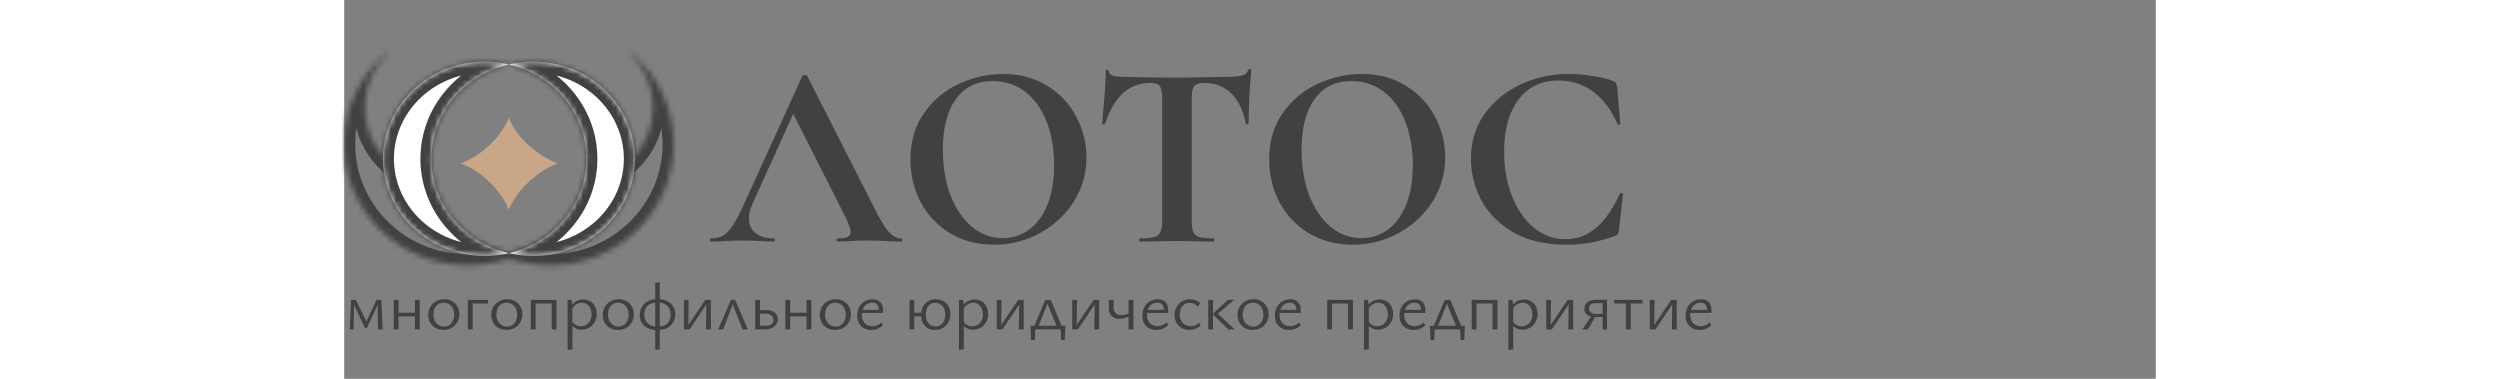 <svg width="330" height="50" viewBox="0 0 330 69" fill="none" xmlns="http://www.w3.org/2000/svg">
<rect x="0" y="0" width="330" height="69" fill="#808080" stroke="none"/>
<mask id="path-1-inside-1_192_212" fill="white">
<path fill-rule="evenodd" clip-rule="evenodd" d="M7.868 9.757C7.838 9.688 7.81 9.619 7.784 9.549C3.016 13.595 0 19.573 0 26.24C0 38.428 10.077 48.307 22.507 48.307C25.807 48.307 28.941 47.611 31.765 46.36C23.547 45.915 16.666 40.317 14.151 32.666C8.21 31.381 3.751 25.985 3.751 19.524C3.751 15.676 5.333 12.206 7.868 9.757Z"/>
</mask>
<path d="M7.868 9.757L9.257 11.196L10.247 10.239L9.707 8.973L7.868 9.757ZM7.784 9.549L9.659 8.851L8.663 6.18L6.49 8.024L7.784 9.549ZM31.765 46.36L32.575 48.188L31.873 44.363L31.765 46.36ZM14.151 32.666L16.051 32.041L15.694 30.953L14.574 30.711L14.151 32.666ZM9.707 8.973C9.69 8.932 9.674 8.891 9.659 8.851L5.91 10.247C5.947 10.347 5.986 10.444 6.028 10.541L9.707 8.973ZM2 26.24C2 20.192 4.733 14.762 9.079 11.074L6.49 8.024C1.3 12.429 -2 18.953 -2 26.24H2ZM22.507 46.307C11.144 46.307 2 37.286 2 26.24H-2C-2 39.569 9.009 50.307 22.507 50.307V46.307ZM30.955 44.531C28.382 45.671 25.523 46.307 22.507 46.307V50.307C26.09 50.307 29.5 49.55 32.575 48.188L30.955 44.531ZM12.251 33.29C15.009 41.682 22.573 47.865 31.657 48.357L31.873 44.363C24.522 43.965 18.322 38.951 16.051 32.041L12.251 33.29ZM1.751 19.524C1.751 26.916 6.856 33.134 13.729 34.621L14.574 30.711C9.564 29.627 5.751 25.055 5.751 19.524H1.751ZM6.478 8.319C3.564 11.134 1.751 15.119 1.751 19.524H5.751C5.751 16.234 7.102 13.278 9.257 11.196L6.478 8.319Z" fill="#414141" mask="url(#path-1-inside-1_192_212)"/>
<mask id="path-3-inside-2_192_212" fill="white">
<path fill-rule="evenodd" clip-rule="evenodd" d="M52.133 9.757C52.162 9.688 52.19 9.619 52.215 9.549C56.983 13.595 60 19.573 60 26.24C60 38.428 49.923 48.307 37.493 48.307C34.193 48.307 31.059 47.611 28.235 46.36C36.453 45.915 43.334 40.317 45.849 32.666C51.79 31.381 56.249 25.985 56.249 19.524C56.249 15.676 54.667 12.206 52.133 9.757Z"/>
</mask>
<path d="M52.133 9.757L50.743 11.195L49.753 10.239L50.293 8.973L52.133 9.757ZM52.215 9.549L50.341 8.851L51.337 6.18L53.51 8.024L52.215 9.549ZM28.235 46.36L27.425 48.188L28.127 44.362L28.235 46.36ZM45.849 32.666L43.949 32.041L44.306 30.953L45.426 30.711L45.849 32.666ZM50.293 8.973C50.31 8.932 50.326 8.891 50.341 8.851L54.09 10.247C54.053 10.346 54.014 10.444 53.972 10.541L50.293 8.973ZM58 26.24C58 20.192 55.267 14.762 50.921 11.074L53.51 8.024C58.7 12.429 62 18.953 62 26.24H58ZM37.493 46.307C48.856 46.307 58 37.286 58 26.24H62C62 39.569 50.991 50.307 37.493 50.307V46.307ZM29.045 44.531C31.618 45.671 34.477 46.307 37.493 46.307V50.307C33.91 50.307 30.5 49.55 27.425 48.188L29.045 44.531ZM47.749 33.29C44.99 41.682 37.427 47.865 28.343 48.357L28.127 44.362C35.478 43.965 41.678 38.951 43.949 32.041L47.749 33.29ZM58.249 19.524C58.249 26.916 53.144 33.135 46.271 34.621L45.426 30.711C50.436 29.628 54.249 25.055 54.249 19.524H58.249ZM53.522 8.319C56.436 11.134 58.249 15.119 58.249 19.524H54.249C54.249 16.233 52.898 13.278 50.743 11.195L53.522 8.319Z" fill="#414141" mask="url(#path-3-inside-2_192_212)"/>
<path d="M38.824 29.771C35.023 31.204 31.161 35.053 30 38.196C28.4 34.252 24.27 30.707 21.177 29.771C25.047 28.45 28.89 24.588 30 21.345C30.547 23.48 33.654 27.668 38.824 29.771Z" fill="#C8A687"/>
<mask id="path-6-inside-3_192_212" fill="white">
<path fill-rule="evenodd" clip-rule="evenodd" d="M30 46.117C38.104 44.227 44.118 37.248 44.118 28.928C44.118 20.608 38.104 13.629 30 11.739C31.414 11.409 32.892 11.234 34.412 11.234C44.646 11.234 52.941 19.156 52.941 28.928C52.941 38.7 44.646 46.622 34.412 46.622C32.892 46.622 31.414 46.447 30 46.117ZM30 46.117C28.586 46.447 27.109 46.622 25.588 46.622C15.355 46.622 7.059 38.7 7.059 28.928C7.059 19.156 15.355 11.234 25.588 11.234C27.109 11.234 28.586 11.409 30 11.739C21.897 13.629 15.883 20.608 15.883 28.928C15.883 37.248 21.897 44.227 30 46.117Z"/>
</mask>
<path fill-rule="evenodd" clip-rule="evenodd" d="M30 46.117C38.104 44.227 44.118 37.248 44.118 28.928C44.118 20.608 38.104 13.629 30 11.739C31.414 11.409 32.892 11.234 34.412 11.234C44.646 11.234 52.941 19.156 52.941 28.928C52.941 38.7 44.646 46.622 34.412 46.622C32.892 46.622 31.414 46.447 30 46.117ZM30 46.117C28.586 46.447 27.109 46.622 25.588 46.622C15.355 46.622 7.059 38.7 7.059 28.928C7.059 19.156 15.355 11.234 25.588 11.234C27.109 11.234 28.586 11.409 30 11.739C21.897 13.629 15.883 20.608 15.883 28.928C15.883 37.248 21.897 44.227 30 46.117Z" fill="white"/>
<path d="M42.118 28.928C42.118 36.239 36.824 42.472 29.546 44.17L30.454 48.065C39.384 45.983 46.118 38.258 46.118 28.928H42.118ZM29.546 13.687C36.824 15.384 42.118 21.617 42.118 28.928H46.118C46.118 19.599 39.384 11.874 30.454 9.791L29.546 13.687ZM30.454 13.687C31.72 13.391 33.045 13.234 34.412 13.234V9.234C32.738 9.234 31.108 9.427 29.546 9.791L30.454 13.687ZM34.412 13.234C43.629 13.234 50.941 20.347 50.941 28.928H54.941C54.941 17.965 45.662 9.234 34.412 9.234V13.234ZM50.941 28.928C50.941 37.51 43.629 44.622 34.412 44.622V48.622C45.662 48.622 54.941 39.891 54.941 28.928H50.941ZM34.412 44.622C33.045 44.622 31.72 44.465 30.454 44.17L29.546 48.065C31.108 48.429 32.738 48.622 34.412 48.622V44.622ZM29.546 44.17C28.28 44.465 26.955 44.622 25.588 44.622V48.622C27.262 48.622 28.892 48.429 30.454 48.065L29.546 44.17ZM25.588 44.622C16.372 44.622 9.059 37.51 9.059 28.928H5.059C5.059 39.891 14.338 48.622 25.588 48.622V44.622ZM9.059 28.928C9.059 20.347 16.372 13.234 25.588 13.234V9.234C14.338 9.234 5.059 17.965 5.059 28.928H9.059ZM25.588 13.234C26.955 13.234 28.28 13.391 29.546 13.687L30.454 9.791C28.892 9.427 27.262 9.234 25.588 9.234V13.234ZM17.883 28.928C17.883 21.617 23.177 15.384 30.454 13.687L29.546 9.791C20.617 11.874 13.883 19.599 13.883 28.928H17.883ZM30.454 44.17C23.177 42.472 17.883 36.239 17.883 28.928H13.883C13.883 38.258 20.617 45.983 29.546 48.065L30.454 44.17Z" fill="#414141" mask="url(#path-6-inside-3_192_212)"/>
<path d="M66.808 44C66.68 44 66.616 43.904 66.616 43.712C66.616 43.52 66.68 43.424 66.808 43.424C67.704 43.424 68.456 43.248 69.064 42.896C69.672 42.512 70.28 41.856 70.888 40.928C71.496 39.968 72.216 38.56 73.048 36.704L83.464 13.808C83.528 13.712 83.672 13.664 83.896 13.664C84.152 13.664 84.296 13.712 84.328 13.808L96.328 37.424C97.448 39.696 98.376 41.264 99.112 42.128C99.848 42.992 100.616 43.424 101.416 43.424C101.576 43.424 101.656 43.52 101.656 43.712C101.656 43.904 101.576 44 101.416 44C100.776 44 99.784 43.968 98.44 43.904C97.032 43.84 96.024 43.808 95.416 43.808C94.616 43.808 93.64 43.84 92.488 43.904C91.4 43.968 90.536 44 89.896 44C89.768 44 89.704 43.904 89.704 43.712C89.704 43.52 89.768 43.424 89.896 43.424C90.728 43.424 91.32 43.344 91.672 43.184C92.056 42.992 92.248 42.672 92.248 42.224C92.248 41.68 91.928 40.768 91.288 39.488L81.544 20.24L83.896 16.112L74.344 37.184C73.928 38.112 73.72 38.976 73.72 39.776C73.72 40.928 74.12 41.824 74.92 42.464C75.752 43.104 76.856 43.424 78.232 43.424C78.392 43.424 78.472 43.52 78.472 43.712C78.472 43.904 78.392 44 78.232 44C77.656 44 76.824 43.968 75.736 43.904C74.52 43.84 73.464 43.808 72.568 43.808C71.704 43.808 70.664 43.84 69.448 43.904C68.36 43.968 67.48 44 66.808 44ZM118.365 44.576C115.389 44.576 112.733 43.888 110.397 42.512C108.093 41.104 106.301 39.216 105.021 36.848C103.773 34.448 103.149 31.84 103.149 29.024C103.149 25.728 103.981 22.912 105.645 20.576C107.309 18.208 109.437 16.432 112.029 15.248C114.653 14.064 117.325 13.472 120.045 13.472C123.085 13.472 125.757 14.192 128.061 15.632C130.365 17.04 132.125 18.912 133.341 21.248C134.589 23.584 135.213 26.064 135.213 28.688C135.213 31.6 134.445 34.272 132.909 36.704C131.373 39.136 129.309 41.056 126.717 42.464C124.157 43.872 121.373 44.576 118.365 44.576ZM119.949 43.376C121.741 43.376 123.341 42.864 124.749 41.84C126.189 40.784 127.309 39.264 128.109 37.28C128.909 35.264 129.309 32.864 129.309 30.08C129.309 27.136 128.861 24.512 127.965 22.208C127.069 19.872 125.773 18.048 124.077 16.736C122.381 15.424 120.397 14.768 118.125 14.768C115.213 14.768 112.973 15.872 111.405 18.08C109.837 20.256 109.053 23.312 109.053 27.248C109.053 30.352 109.517 33.136 110.445 35.6C111.405 38.032 112.701 39.936 114.333 41.312C115.997 42.688 117.869 43.376 119.949 43.376ZM146.797 15.104C142.989 15.104 140.253 17.584 138.589 22.544C138.557 22.64 138.461 22.688 138.301 22.688C138.141 22.656 138.061 22.592 138.061 22.496C138.189 21.216 138.333 19.568 138.493 17.552C138.653 15.504 138.733 13.968 138.733 12.944C138.733 12.784 138.813 12.704 138.973 12.704C139.165 12.704 139.261 12.784 139.261 12.944C139.261 13.648 140.173 14 141.997 14C144.749 14.096 147.965 14.144 151.645 14.144C153.533 14.144 155.533 14.112 157.645 14.048L160.909 14C162.125 14 163.005 13.92 163.549 13.76C164.125 13.6 164.493 13.28 164.653 12.8C164.685 12.672 164.781 12.608 164.941 12.608C165.133 12.608 165.229 12.672 165.229 12.8C165.133 13.76 165.021 15.296 164.893 17.408C164.797 19.52 164.749 21.216 164.749 22.496C164.749 22.592 164.669 22.64 164.509 22.64C164.349 22.64 164.253 22.592 164.221 22.496C163.741 20.032 162.845 18.192 161.533 16.976C160.221 15.728 158.605 15.104 156.685 15.104C155.757 15.104 155.133 15.312 154.813 15.728C154.525 16.112 154.381 16.864 154.381 17.984V40.112C154.381 41.104 154.477 41.824 154.669 42.272C154.861 42.72 155.229 43.024 155.773 43.184C156.317 43.344 157.181 43.424 158.365 43.424C158.461 43.424 158.509 43.52 158.509 43.712C158.509 43.904 158.461 44 158.365 44C157.213 44 156.301 43.984 155.629 43.952L151.645 43.904L147.757 43.952C147.085 43.984 146.157 44 144.973 44C144.877 44 144.829 43.904 144.829 43.712C144.829 43.52 144.877 43.424 144.973 43.424C146.125 43.424 146.973 43.344 147.517 43.184C148.093 43.024 148.477 42.72 148.669 42.272C148.893 41.792 149.005 41.072 149.005 40.112V17.888C149.005 16.8 148.861 16.064 148.573 15.68C148.285 15.296 147.693 15.104 146.797 15.104ZM183.709 44.576C180.733 44.576 178.077 43.888 175.741 42.512C173.437 41.104 171.645 39.216 170.365 36.848C169.117 34.448 168.493 31.84 168.493 29.024C168.493 25.728 169.325 22.912 170.989 20.576C172.653 18.208 174.781 16.432 177.373 15.248C179.997 14.064 182.669 13.472 185.389 13.472C188.429 13.472 191.101 14.192 193.405 15.632C195.709 17.04 197.469 18.912 198.685 21.248C199.933 23.584 200.557 26.064 200.557 28.688C200.557 31.6 199.789 34.272 198.253 36.704C196.717 39.136 194.653 41.056 192.061 42.464C189.501 43.872 186.717 44.576 183.709 44.576ZM185.293 43.376C187.085 43.376 188.685 42.864 190.093 41.84C191.533 40.784 192.653 39.264 193.453 37.28C194.253 35.264 194.653 32.864 194.653 30.08C194.653 27.136 194.205 24.512 193.309 22.208C192.413 19.872 191.117 18.048 189.421 16.736C187.725 15.424 185.741 14.768 183.469 14.768C180.557 14.768 178.317 15.872 176.749 18.08C175.181 20.256 174.397 23.312 174.397 27.248C174.397 30.352 174.861 33.136 175.789 35.6C176.749 38.032 178.045 39.936 179.677 41.312C181.341 42.688 183.213 43.376 185.293 43.376ZM223.099 13.472C224.507 13.472 225.979 13.6 227.515 13.856C229.051 14.08 230.251 14.384 231.115 14.768C231.403 14.864 231.579 14.992 231.643 15.152C231.739 15.28 231.819 15.52 231.883 15.872L232.459 22.544C232.459 22.64 232.379 22.704 232.219 22.736C232.059 22.768 231.963 22.72 231.931 22.592C230.843 20.064 229.387 18.112 227.563 16.736C225.739 15.36 223.627 14.672 221.227 14.672C218.059 14.672 215.611 15.84 213.883 18.176C212.155 20.512 211.291 23.648 211.291 27.584C211.291 30.528 211.755 33.216 212.683 35.648C213.643 38.08 214.971 40.016 216.667 41.456C218.395 42.864 220.347 43.568 222.523 43.568C224.571 43.568 226.395 42.896 227.995 41.552C229.627 40.176 231.083 38.096 232.363 35.312C232.395 35.184 232.491 35.136 232.651 35.168C232.843 35.2 232.939 35.264 232.939 35.36L232.219 41.888C232.155 42.272 232.075 42.528 231.979 42.656C231.915 42.752 231.739 42.864 231.451 42.992C228.603 44.048 225.675 44.576 222.667 44.576C218.763 44.576 215.499 43.808 212.875 42.272C210.251 40.704 208.315 38.736 207.067 36.368C205.851 33.968 205.243 31.472 205.243 28.88C205.243 25.84 206.059 23.152 207.691 20.816C209.355 18.48 211.547 16.672 214.267 15.392C217.019 14.112 219.963 13.472 223.099 13.472Z" fill="#414141"/>
<path d="M1.014 60L1.248 54.631H1.82L1.703 60H1.014ZM6.149 60L6.071 55.034L6.383 54.878L4.147 59.753H3.77L1.599 55.099L1.651 54.631H2.119L4.16 58.817H3.926L5.889 54.631H6.76L7.007 60H6.149ZM12.886 60V54.618H13.757V60H12.886ZM9.025 60V54.618H9.896V60H9.025ZM9.441 57.634V56.971H13.341V57.634H9.441ZM18.054 60.104C17.525 60.104 17.053 59.987 16.637 59.753C16.229 59.519 15.904 59.198 15.662 58.791C15.428 58.375 15.311 57.903 15.311 57.374C15.311 56.819 15.436 56.325 15.688 55.892C15.948 55.459 16.299 55.121 16.741 54.878C17.183 54.627 17.681 54.501 18.236 54.501C18.764 54.501 19.232 54.618 19.64 54.852C20.056 55.086 20.381 55.411 20.615 55.827C20.857 56.234 20.979 56.702 20.979 57.231C20.979 57.786 20.853 58.28 20.602 58.713C20.35 59.146 20.004 59.489 19.562 59.74C19.12 59.983 18.617 60.104 18.054 60.104ZM18.171 59.48C18.561 59.48 18.894 59.385 19.172 59.194C19.449 58.995 19.661 58.73 19.809 58.401C19.956 58.072 20.03 57.712 20.03 57.322C20.03 56.871 19.943 56.486 19.77 56.165C19.605 55.836 19.38 55.584 19.094 55.411C18.808 55.229 18.483 55.138 18.119 55.138C17.737 55.138 17.404 55.233 17.118 55.424C16.84 55.606 16.628 55.862 16.481 56.191C16.333 56.512 16.26 56.871 16.26 57.27C16.26 57.721 16.342 58.111 16.507 58.44C16.68 58.769 16.91 59.025 17.196 59.207C17.49 59.389 17.815 59.48 18.171 59.48ZM22.52 60V54.618H23.404V60H22.52ZM22.975 55.294V54.618H26.186V55.294H22.975ZM29.53 60.104C29.002 60.104 28.529 59.987 28.113 59.753C27.706 59.519 27.381 59.198 27.138 58.791C26.904 58.375 26.787 57.903 26.787 57.374C26.787 56.819 26.913 56.325 27.164 55.892C27.424 55.459 27.775 55.121 28.217 54.878C28.659 54.627 29.157 54.501 29.712 54.501C30.241 54.501 30.709 54.618 31.116 54.852C31.532 55.086 31.857 55.411 32.091 55.827C32.334 56.234 32.455 56.702 32.455 57.231C32.455 57.786 32.33 58.28 32.078 58.713C31.827 59.146 31.48 59.489 31.038 59.74C30.596 59.983 30.093 60.104 29.53 60.104ZM29.647 59.48C30.037 59.48 30.371 59.385 30.648 59.194C30.925 58.995 31.138 58.73 31.285 58.401C31.433 58.072 31.506 57.712 31.506 57.322C31.506 56.871 31.419 56.486 31.246 56.165C31.081 55.836 30.856 55.584 30.57 55.411C30.284 55.229 29.959 55.138 29.595 55.138C29.214 55.138 28.88 55.233 28.594 55.424C28.317 55.606 28.105 55.862 27.957 56.191C27.81 56.512 27.736 56.871 27.736 57.27C27.736 57.721 27.819 58.111 27.983 58.44C28.157 58.769 28.386 59.025 28.672 59.207C28.967 59.389 29.292 59.48 29.647 59.48ZM37.792 60V54.618H38.676V60H37.792ZM33.996 60V54.618H34.867V60H33.996ZM34.412 55.281V54.618H38.247V55.281H34.412ZM43.248 60.065C42.78 60.065 42.368 59.952 42.013 59.727C41.666 59.502 41.402 59.177 41.22 58.752L41.467 58.466C41.649 58.778 41.879 59.016 42.156 59.181C42.442 59.346 42.758 59.428 43.105 59.428C43.495 59.428 43.833 59.337 44.119 59.155C44.413 58.964 44.643 58.709 44.808 58.388C44.972 58.059 45.055 57.682 45.055 57.257C45.055 56.858 44.981 56.503 44.834 56.191C44.695 55.87 44.496 55.619 44.236 55.437C43.976 55.246 43.664 55.151 43.3 55.151C42.979 55.151 42.658 55.238 42.338 55.411C42.017 55.576 41.731 55.857 41.48 56.256L41.155 56.074C41.441 55.554 41.779 55.173 42.169 54.93C42.559 54.679 43.01 54.553 43.521 54.553C44.023 54.553 44.461 54.666 44.834 54.891C45.206 55.116 45.492 55.428 45.692 55.827C45.9 56.217 46.004 56.668 46.004 57.179C46.004 57.734 45.878 58.228 45.627 58.661C45.384 59.094 45.055 59.437 44.639 59.688C44.231 59.939 43.768 60.065 43.248 60.065ZM40.687 63.757V54.618H41.415L41.571 55.749V63.614L40.687 63.757ZM49.843 60.104C49.314 60.104 48.842 59.987 48.426 59.753C48.018 59.519 47.693 59.198 47.451 58.791C47.217 58.375 47.1 57.903 47.1 57.374C47.1 56.819 47.225 56.325 47.477 55.892C47.737 55.459 48.088 55.121 48.53 54.878C48.972 54.627 49.47 54.501 50.025 54.501C50.553 54.501 51.021 54.618 51.429 54.852C51.845 55.086 52.17 55.411 52.404 55.827C52.646 56.234 52.768 56.702 52.768 57.231C52.768 57.786 52.642 58.28 52.391 58.713C52.139 59.146 51.793 59.489 51.351 59.74C50.909 59.983 50.406 60.104 49.843 60.104ZM49.96 59.48C50.35 59.48 50.683 59.385 50.961 59.194C51.238 58.995 51.45 58.73 51.598 58.401C51.745 58.072 51.819 57.712 51.819 57.322C51.819 56.871 51.732 56.486 51.559 56.165C51.394 55.836 51.169 55.584 50.883 55.411C50.597 55.229 50.272 55.138 49.908 55.138C49.526 55.138 49.193 55.233 48.907 55.424C48.629 55.606 48.417 55.862 48.27 56.191C48.122 56.512 48.049 56.871 48.049 57.27C48.049 57.721 48.131 58.111 48.296 58.44C48.469 58.769 48.699 59.025 48.985 59.207C49.279 59.389 49.604 59.48 49.96 59.48ZM56.662 63.757V51.524L57.481 51.381V63.614L56.662 63.757ZM56.87 60.104C56.289 60.104 55.769 59.996 55.31 59.779C54.851 59.562 54.491 59.25 54.231 58.843C53.971 58.427 53.841 57.937 53.841 57.374C53.841 56.828 53.967 56.343 54.218 55.918C54.469 55.485 54.82 55.142 55.271 54.891C55.73 54.64 56.263 54.514 56.87 54.514V55.138C56.376 55.138 55.964 55.233 55.635 55.424C55.314 55.615 55.072 55.87 54.907 56.191C54.751 56.512 54.673 56.871 54.673 57.27C54.673 57.712 54.764 58.098 54.946 58.427C55.137 58.756 55.392 59.016 55.713 59.207C56.042 59.389 56.428 59.48 56.87 59.48V60.104ZM57.338 60.104V59.48C57.771 59.48 58.144 59.393 58.456 59.22C58.777 59.047 59.024 58.8 59.197 58.479C59.379 58.15 59.47 57.764 59.47 57.322C59.47 56.88 59.379 56.499 59.197 56.178C59.024 55.857 58.777 55.606 58.456 55.424C58.144 55.242 57.771 55.147 57.338 55.138V54.514C57.901 54.514 58.404 54.627 58.846 54.852C59.297 55.069 59.652 55.381 59.912 55.788C60.181 56.187 60.315 56.668 60.315 57.231C60.315 57.777 60.189 58.267 59.938 58.7C59.687 59.125 59.34 59.463 58.898 59.714C58.456 59.957 57.936 60.087 57.338 60.104ZM65.905 60L65.97 54.618H66.789V60H65.905ZM61.875 60V54.618H62.746L62.681 60H61.875ZM62.421 60V59.61L65.775 54.618H66.269V55.021L62.915 60H62.421ZM68.131 60L70.445 54.618H71.212L73.526 60H72.577L70.588 54.943H70.965L69.028 60H68.131ZM74.875 60V54.618H75.733V59.337H76.877C77.285 59.337 77.601 59.246 77.826 59.064C78.06 58.873 78.177 58.609 78.177 58.271C78.177 57.916 78.047 57.638 77.787 57.439C77.527 57.231 77.163 57.127 76.695 57.127H75.525V56.477H76.851C77.181 56.477 77.475 56.516 77.735 56.594C78.004 56.663 78.229 56.772 78.411 56.919C78.593 57.066 78.732 57.24 78.827 57.439C78.931 57.638 78.983 57.868 78.983 58.128C78.983 58.501 78.884 58.83 78.684 59.116C78.494 59.393 78.225 59.61 77.878 59.766C77.532 59.922 77.12 60 76.643 60H74.875ZM84.221 60V54.618H85.092V60H84.221ZM80.36 60V54.618H81.231V60H80.36ZM80.776 57.634V56.971H84.676V57.634H80.776ZM89.389 60.104C88.86 60.104 88.388 59.987 87.972 59.753C87.564 59.519 87.239 59.198 86.997 58.791C86.763 58.375 86.646 57.903 86.646 57.374C86.646 56.819 86.771 56.325 87.023 55.892C87.283 55.459 87.634 55.121 88.076 54.878C88.518 54.627 89.016 54.501 89.571 54.501C90.099 54.501 90.567 54.618 90.975 54.852C91.391 55.086 91.716 55.411 91.95 55.827C92.192 56.234 92.314 56.702 92.314 57.231C92.314 57.786 92.188 58.28 91.937 58.713C91.685 59.146 91.339 59.489 90.897 59.74C90.455 59.983 89.952 60.104 89.389 60.104ZM89.506 59.48C89.896 59.48 90.229 59.385 90.507 59.194C90.784 58.995 90.996 58.73 91.144 58.401C91.291 58.072 91.365 57.712 91.365 57.322C91.365 56.871 91.278 56.486 91.105 56.165C90.94 55.836 90.715 55.584 90.429 55.411C90.143 55.229 89.818 55.138 89.454 55.138C89.072 55.138 88.739 55.233 88.453 55.424C88.175 55.606 87.963 55.862 87.816 56.191C87.668 56.512 87.595 56.871 87.595 57.27C87.595 57.721 87.677 58.111 87.842 58.44C88.015 58.769 88.245 59.025 88.531 59.207C88.825 59.389 89.15 59.48 89.506 59.48ZM96.052 60.117C95.54 60.117 95.09 60.013 94.7 59.805C94.31 59.588 94.002 59.285 93.777 58.895C93.56 58.496 93.452 58.028 93.452 57.491C93.452 56.893 93.573 56.373 93.816 55.931C94.067 55.48 94.401 55.134 94.817 54.891C95.242 54.64 95.718 54.514 96.247 54.514C96.888 54.514 97.369 54.696 97.69 55.06C98.01 55.424 98.171 55.922 98.171 56.555C98.171 56.624 98.166 56.702 98.158 56.789C98.158 56.867 98.153 56.941 98.145 57.01H97.378V56.555C97.378 56.087 97.282 55.736 97.092 55.502C96.901 55.259 96.602 55.138 96.195 55.138C95.814 55.138 95.48 55.233 95.194 55.424C94.908 55.606 94.687 55.862 94.531 56.191C94.375 56.52 94.297 56.915 94.297 57.374C94.297 57.998 94.475 58.496 94.83 58.869C95.185 59.233 95.649 59.415 96.221 59.415C96.516 59.415 96.797 59.363 97.066 59.259C97.335 59.155 97.594 58.986 97.846 58.752L98.171 59.233C97.937 59.45 97.698 59.623 97.456 59.753C97.222 59.883 96.988 59.974 96.754 60.026C96.52 60.087 96.286 60.117 96.052 60.117ZM93.946 57.01L94.063 56.451H98.028V57.01H93.946ZM102.983 60V54.618H103.841V60H102.983ZM103.399 57.634V56.971H105.505V57.634H103.399ZM107.611 60.104C107.108 60.104 106.666 59.991 106.285 59.766C105.903 59.532 105.609 59.211 105.401 58.804C105.193 58.397 105.089 57.92 105.089 57.374C105.089 56.802 105.201 56.304 105.427 55.879C105.661 55.446 105.977 55.108 106.376 54.865C106.783 54.622 107.251 54.501 107.78 54.501C108.291 54.501 108.746 54.618 109.145 54.852C109.543 55.077 109.855 55.394 110.081 55.801C110.306 56.208 110.419 56.685 110.419 57.231C110.419 57.812 110.293 58.319 110.042 58.752C109.799 59.177 109.465 59.51 109.041 59.753C108.625 59.987 108.148 60.104 107.611 60.104ZM107.702 59.454C108.083 59.454 108.408 59.359 108.677 59.168C108.945 58.977 109.149 58.722 109.288 58.401C109.426 58.072 109.496 57.708 109.496 57.309C109.496 56.633 109.322 56.109 108.976 55.736C108.629 55.355 108.187 55.164 107.65 55.164C107.104 55.164 106.679 55.363 106.376 55.762C106.081 56.161 105.934 56.668 105.934 57.283C105.934 57.968 106.098 58.501 106.428 58.882C106.757 59.263 107.182 59.454 107.702 59.454ZM114.545 60.065C114.077 60.065 113.665 59.952 113.31 59.727C112.963 59.502 112.699 59.177 112.517 58.752L112.764 58.466C112.946 58.778 113.175 59.016 113.453 59.181C113.739 59.346 114.055 59.428 114.402 59.428C114.792 59.428 115.13 59.337 115.416 59.155C115.71 58.964 115.94 58.709 116.105 58.388C116.269 58.059 116.352 57.682 116.352 57.257C116.352 56.858 116.278 56.503 116.131 56.191C115.992 55.87 115.793 55.619 115.533 55.437C115.273 55.246 114.961 55.151 114.597 55.151C114.276 55.151 113.955 55.238 113.635 55.411C113.314 55.576 113.028 55.857 112.777 56.256L112.452 56.074C112.738 55.554 113.076 55.173 113.466 54.93C113.856 54.679 114.306 54.553 114.818 54.553C115.32 54.553 115.758 54.666 116.131 54.891C116.503 55.116 116.789 55.428 116.989 55.827C117.197 56.217 117.301 56.668 117.301 57.179C117.301 57.734 117.175 58.228 116.924 58.661C116.681 59.094 116.352 59.437 115.936 59.688C115.528 59.939 115.065 60.065 114.545 60.065ZM111.984 63.757V54.618H112.712L112.868 55.749V63.614L111.984 63.757ZM122.895 60L122.96 54.618H123.779V60H122.895ZM118.865 60V54.618H119.736L119.671 60H118.865ZM119.411 60V59.61L122.765 54.618H123.259V55.021L119.905 60H119.411ZM125.432 60L127.72 54.618H128.695L130.97 60H130.021L127.993 55.034H128.227L126.238 60H125.432ZM125.12 61.95L125.003 59.35H125.913L125.796 61.95H125.12ZM125.432 60L125.003 59.35H131.373L130.983 60H125.432ZM130.593 61.95L130.476 59.35H131.373L131.256 61.95H130.593ZM136.644 60L136.709 54.618H137.528V60H136.644ZM132.614 60V54.618H133.485L133.42 60H132.614ZM133.16 60V59.61L136.514 54.618H137.008V55.021L133.654 60H133.16ZM141.209 58.076C140.62 58.076 140.152 57.911 139.805 57.582C139.459 57.244 139.285 56.789 139.285 56.217V54.618H140.156V55.918C140.156 56.386 140.273 56.754 140.507 57.023C140.75 57.283 141.097 57.413 141.547 57.413C141.738 57.413 141.933 57.391 142.132 57.348C142.332 57.296 142.518 57.24 142.691 57.179C142.865 57.11 142.999 57.045 143.094 56.984L143.263 57.452C143.116 57.565 142.93 57.669 142.704 57.764C142.479 57.859 142.236 57.937 141.976 57.998C141.716 58.05 141.461 58.076 141.209 58.076ZM142.873 60V54.618H143.77V60H142.873ZM147.988 60.117C147.477 60.117 147.026 60.013 146.636 59.805C146.246 59.588 145.939 59.285 145.713 58.895C145.497 58.496 145.388 58.028 145.388 57.491C145.388 56.893 145.51 56.373 145.752 55.931C146.004 55.48 146.337 55.134 146.753 54.891C147.178 54.64 147.655 54.514 148.183 54.514C148.825 54.514 149.306 54.696 149.626 55.06C149.947 55.424 150.107 55.922 150.107 56.555C150.107 56.624 150.103 56.702 150.094 56.789C150.094 56.867 150.09 56.941 150.081 57.01H149.314V56.555C149.314 56.087 149.219 55.736 149.028 55.502C148.838 55.259 148.539 55.138 148.131 55.138C147.75 55.138 147.416 55.233 147.13 55.424C146.844 55.606 146.623 55.862 146.467 56.191C146.311 56.52 146.233 56.915 146.233 57.374C146.233 57.998 146.411 58.496 146.766 58.869C147.122 59.233 147.585 59.415 148.157 59.415C148.452 59.415 148.734 59.363 149.002 59.259C149.271 59.155 149.531 58.986 149.782 58.752L150.107 59.233C149.873 59.45 149.635 59.623 149.392 59.753C149.158 59.883 148.924 59.974 148.69 60.026C148.456 60.087 148.222 60.117 147.988 60.117ZM145.882 57.01L145.999 56.451H149.964V57.01H145.882ZM153.982 60.104C153.453 60.104 152.985 59.991 152.578 59.766C152.171 59.532 151.846 59.211 151.603 58.804C151.369 58.388 151.252 57.916 151.252 57.387C151.252 56.832 151.378 56.338 151.629 55.905C151.88 55.472 152.223 55.129 152.656 54.878C153.089 54.627 153.579 54.501 154.125 54.501C154.498 54.501 154.831 54.562 155.126 54.683C155.421 54.804 155.685 54.969 155.919 55.177L155.542 55.866C155.325 55.641 155.091 55.467 154.84 55.346C154.589 55.225 154.316 55.164 154.021 55.164C153.648 55.164 153.323 55.259 153.046 55.45C152.769 55.641 152.556 55.896 152.409 56.217C152.27 56.538 152.201 56.897 152.201 57.296C152.201 57.721 152.288 58.093 152.461 58.414C152.634 58.735 152.873 58.982 153.176 59.155C153.488 59.328 153.835 59.415 154.216 59.415C154.485 59.415 154.749 59.363 155.009 59.259C155.269 59.146 155.503 58.99 155.711 58.791L156.01 59.298C155.811 59.489 155.598 59.645 155.373 59.766C155.148 59.887 154.918 59.974 154.684 60.026C154.45 60.078 154.216 60.104 153.982 60.104ZM161.035 60L158.188 57.192L160.97 54.618H162.114L158.812 57.439V56.828L162.205 60H161.035ZM157.395 60V54.618H158.266V60H157.395ZM165.472 60.104C164.943 60.104 164.471 59.987 164.055 59.753C163.647 59.519 163.322 59.198 163.08 58.791C162.846 58.375 162.729 57.903 162.729 57.374C162.729 56.819 162.854 56.325 163.106 55.892C163.366 55.459 163.717 55.121 164.159 54.878C164.601 54.627 165.099 54.501 165.654 54.501C166.182 54.501 166.65 54.618 167.058 54.852C167.474 55.086 167.799 55.411 168.033 55.827C168.275 56.234 168.397 56.702 168.397 57.231C168.397 57.786 168.271 58.28 168.02 58.713C167.768 59.146 167.422 59.489 166.98 59.74C166.538 59.983 166.035 60.104 165.472 60.104ZM165.589 59.48C165.979 59.48 166.312 59.385 166.59 59.194C166.867 58.995 167.079 58.73 167.227 58.401C167.374 58.072 167.448 57.712 167.448 57.322C167.448 56.871 167.361 56.486 167.188 56.165C167.023 55.836 166.798 55.584 166.512 55.411C166.226 55.229 165.901 55.138 165.537 55.138C165.155 55.138 164.822 55.233 164.536 55.424C164.258 55.606 164.046 55.862 163.899 56.191C163.751 56.512 163.678 56.871 163.678 57.27C163.678 57.721 163.76 58.111 163.925 58.44C164.098 58.769 164.328 59.025 164.614 59.207C164.908 59.389 165.233 59.48 165.589 59.48ZM172.135 60.117C171.623 60.117 171.173 60.013 170.783 59.805C170.393 59.588 170.085 59.285 169.86 58.895C169.643 58.496 169.535 58.028 169.535 57.491C169.535 56.893 169.656 56.373 169.899 55.931C170.15 55.48 170.484 55.134 170.9 54.891C171.324 54.64 171.801 54.514 172.33 54.514C172.971 54.514 173.452 54.696 173.773 55.06C174.093 55.424 174.254 55.922 174.254 56.555C174.254 56.624 174.249 56.702 174.241 56.789C174.241 56.867 174.236 56.941 174.228 57.01H173.461V56.555C173.461 56.087 173.365 55.736 173.175 55.502C172.984 55.259 172.685 55.138 172.278 55.138C171.896 55.138 171.563 55.233 171.277 55.424C170.991 55.606 170.77 55.862 170.614 56.191C170.458 56.52 170.38 56.915 170.38 57.374C170.38 57.998 170.557 58.496 170.913 58.869C171.268 59.233 171.732 59.415 172.304 59.415C172.598 59.415 172.88 59.363 173.149 59.259C173.417 59.155 173.677 58.986 173.929 58.752L174.254 59.233C174.02 59.45 173.781 59.623 173.539 59.753C173.305 59.883 173.071 59.974 172.837 60.026C172.603 60.087 172.369 60.117 172.135 60.117ZM170.029 57.01L170.146 56.451H174.111V57.01H170.029ZM182.862 60V54.618H183.746V60H182.862ZM179.066 60V54.618H179.937V60H179.066ZM179.482 55.281V54.618H183.317V55.281H179.482ZM188.317 60.065C187.849 60.065 187.438 59.952 187.082 59.727C186.736 59.502 186.471 59.177 186.289 58.752L186.536 58.466C186.718 58.778 186.948 59.016 187.225 59.181C187.511 59.346 187.828 59.428 188.174 59.428C188.564 59.428 188.902 59.337 189.188 59.155C189.483 58.964 189.713 58.709 189.877 58.388C190.042 58.059 190.124 57.682 190.124 57.257C190.124 56.858 190.051 56.503 189.903 56.191C189.765 55.87 189.565 55.619 189.305 55.437C189.045 55.246 188.733 55.151 188.369 55.151C188.049 55.151 187.728 55.238 187.407 55.411C187.087 55.576 186.801 55.857 186.549 56.256L186.224 56.074C186.51 55.554 186.848 55.173 187.238 54.93C187.628 54.679 188.079 54.553 188.59 54.553C189.093 54.553 189.531 54.666 189.903 54.891C190.276 55.116 190.562 55.428 190.761 55.827C190.969 56.217 191.073 56.668 191.073 57.179C191.073 57.734 190.948 58.228 190.696 58.661C190.454 59.094 190.124 59.437 189.708 59.688C189.301 59.939 188.837 60.065 188.317 60.065ZM185.756 63.757V54.618H186.484L186.64 55.749V63.614L185.756 63.757ZM194.834 60.117C194.323 60.117 193.872 60.013 193.482 59.805C193.092 59.588 192.784 59.285 192.559 58.895C192.342 58.496 192.234 58.028 192.234 57.491C192.234 56.893 192.355 56.373 192.598 55.931C192.849 55.48 193.183 55.134 193.599 54.891C194.024 54.64 194.5 54.514 195.029 54.514C195.67 54.514 196.151 54.696 196.472 55.06C196.793 55.424 196.953 55.922 196.953 56.555C196.953 56.624 196.949 56.702 196.94 56.789C196.94 56.867 196.936 56.941 196.927 57.01H196.16V56.555C196.16 56.087 196.065 55.736 195.874 55.502C195.683 55.259 195.384 55.138 194.977 55.138C194.596 55.138 194.262 55.233 193.976 55.424C193.69 55.606 193.469 55.862 193.313 56.191C193.157 56.52 193.079 56.915 193.079 57.374C193.079 57.998 193.257 58.496 193.612 58.869C193.967 59.233 194.431 59.415 195.003 59.415C195.298 59.415 195.579 59.363 195.848 59.259C196.117 59.155 196.377 58.986 196.628 58.752L196.953 59.233C196.719 59.45 196.481 59.623 196.238 59.753C196.004 59.883 195.77 59.974 195.536 60.026C195.302 60.087 195.068 60.117 194.834 60.117ZM192.728 57.01L192.845 56.451H196.81V57.01H192.728ZM198.202 60L200.49 54.618H201.465L203.74 60H202.791L200.763 55.034H200.997L199.008 60H198.202ZM197.89 61.95L197.773 59.35H198.683L198.566 61.95H197.89ZM198.202 60L197.773 59.35H204.143L203.753 60H198.202ZM203.363 61.95L203.246 59.35H204.143L204.026 61.95H203.363ZM209.179 60V54.618H210.063V60H209.179ZM205.383 60V54.618H206.254V60H205.383ZM205.799 55.281V54.618H209.634V55.281H205.799ZM214.635 60.065C214.167 60.065 213.755 59.952 213.4 59.727C213.053 59.502 212.789 59.177 212.607 58.752L212.854 58.466C213.036 58.778 213.265 59.016 213.543 59.181C213.829 59.346 214.145 59.428 214.492 59.428C214.882 59.428 215.22 59.337 215.506 59.155C215.8 58.964 216.03 58.709 216.195 58.388C216.359 58.059 216.442 57.682 216.442 57.257C216.442 56.858 216.368 56.503 216.221 56.191C216.082 55.87 215.883 55.619 215.623 55.437C215.363 55.246 215.051 55.151 214.687 55.151C214.366 55.151 214.045 55.238 213.725 55.411C213.404 55.576 213.118 55.857 212.867 56.256L212.542 56.074C212.828 55.554 213.166 55.173 213.556 54.93C213.946 54.679 214.396 54.553 214.908 54.553C215.41 54.553 215.848 54.666 216.221 54.891C216.593 55.116 216.879 55.428 217.079 55.827C217.287 56.217 217.391 56.668 217.391 57.179C217.391 57.734 217.265 58.228 217.014 58.661C216.771 59.094 216.442 59.437 216.026 59.688C215.618 59.939 215.155 60.065 214.635 60.065ZM212.074 63.757V54.618H212.802L212.958 55.749V63.614L212.074 63.757ZM222.984 60L223.049 54.618H223.868V60H222.984ZM218.954 60V54.618H219.825L219.76 60H218.954ZM219.5 60V59.61L222.854 54.618H223.348V55.021L219.994 60H219.5ZM229.227 60V55.229H227.927C227.554 55.229 227.264 55.316 227.056 55.489C226.848 55.654 226.744 55.888 226.744 56.191C226.744 56.52 226.865 56.772 227.108 56.945C227.359 57.118 227.702 57.205 228.135 57.205C228.317 57.205 228.551 57.196 228.837 57.179C229.123 57.153 229.374 57.118 229.591 57.075V57.673C229.366 57.716 229.114 57.747 228.837 57.764C228.56 57.781 228.321 57.79 228.122 57.79C227.446 57.79 226.909 57.664 226.51 57.413C226.111 57.153 225.912 56.763 225.912 56.243C225.912 55.732 226.103 55.333 226.484 55.047C226.865 54.752 227.394 54.605 228.07 54.605H230.033V60H229.227ZM225.535 60L227.329 57.4L227.901 57.66L226.562 60H225.535ZM233.473 60V54.618H234.357V60H233.473ZM231.341 55.281V54.618H236.489V55.281H231.341ZM241.85 60L241.915 54.618H242.734V60H241.85ZM237.82 60V54.618H238.691L238.626 60H237.82ZM238.366 60V59.61L241.72 54.618H242.214V55.021L238.86 60H238.366ZM246.948 60.117C246.437 60.117 245.986 60.013 245.596 59.805C245.206 59.588 244.899 59.285 244.673 58.895C244.457 58.496 244.348 58.028 244.348 57.491C244.348 56.893 244.47 56.373 244.712 55.931C244.964 55.48 245.297 55.134 245.713 54.891C246.138 54.64 246.615 54.514 247.143 54.514C247.785 54.514 248.266 54.696 248.586 55.06C248.907 55.424 249.067 55.922 249.067 56.555C249.067 56.624 249.063 56.702 249.054 56.789C249.054 56.867 249.05 56.941 249.041 57.01H248.274V56.555C248.274 56.087 248.179 55.736 247.988 55.502C247.798 55.259 247.499 55.138 247.091 55.138C246.71 55.138 246.376 55.233 246.09 55.424C245.804 55.606 245.583 55.862 245.427 56.191C245.271 56.52 245.193 56.915 245.193 57.374C245.193 57.998 245.371 58.496 245.726 58.869C246.082 59.233 246.545 59.415 247.117 59.415C247.412 59.415 247.694 59.363 247.962 59.259C248.231 59.155 248.491 58.986 248.742 58.752L249.067 59.233C248.833 59.45 248.595 59.623 248.352 59.753C248.118 59.883 247.884 59.974 247.65 60.026C247.416 60.087 247.182 60.117 246.948 60.117ZM244.842 57.01L244.959 56.451H248.924V57.01H244.842Z" fill="#414141"/>
</svg>

